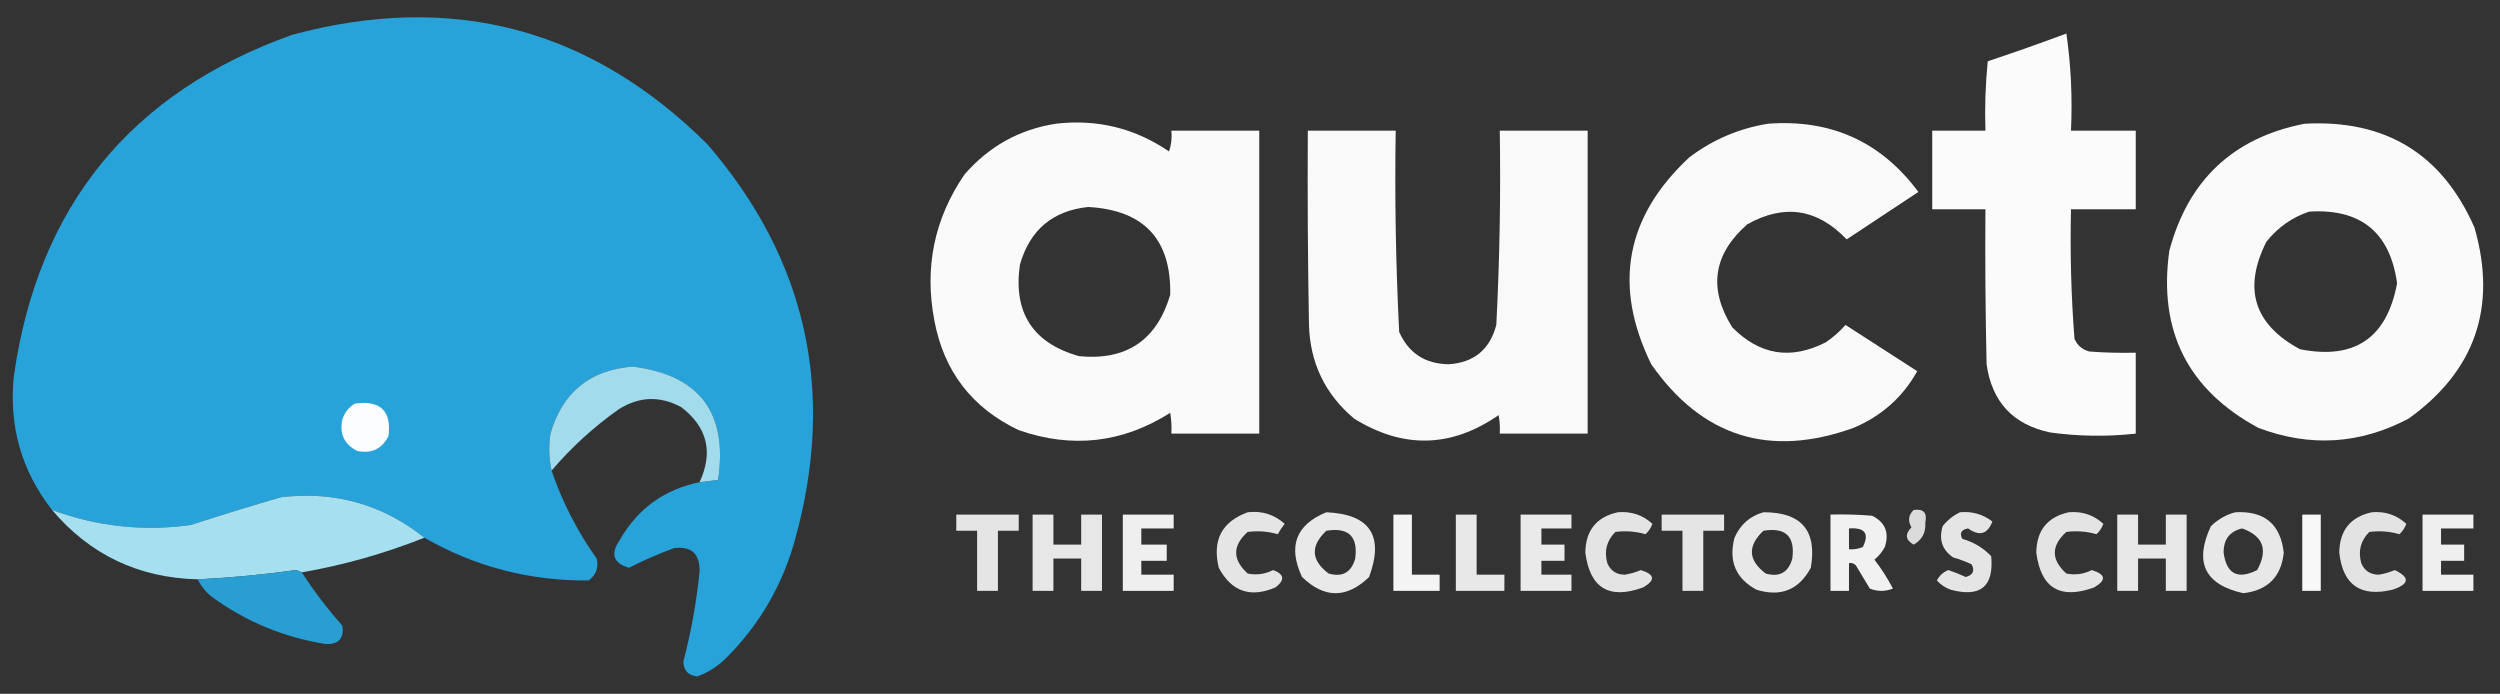 <?xml version="1.0" encoding="UTF-8"?>
<!DOCTYPE svg PUBLIC "-//W3C//DTD SVG 1.1//EN" "http://www.w3.org/Graphics/SVG/1.1/DTD/svg11.dtd">
<svg xmlns="http://www.w3.org/2000/svg" version="1.1" width="1081px" height="300px" style="shape-rendering:geometricPrecision; text-rendering:geometricPrecision; image-rendering:optimizeQuality; fill-rule:evenodd; clip-rule:evenodd" xmlns:xlink="http://www.w3.org/1999/xlink">
<rect width="100%" height="100%" fill="#333333" stroke="none"/>
<g><path style="opacity:0.992" fill="#28a4da" d="M 302.5,208.5 C 305.167,208.167 307.833,207.833 310.5,207.5C 314.818,178.435 302.485,162.102 273.5,158.5C 255.021,159.994 243.187,169.661 238,187.5C 237.183,193.016 237.349,198.35 238.5,203.5C 243.141,217.115 249.641,229.781 258,241.5C 258.959,245.421 257.792,248.588 254.5,251C 229.075,251.228 205.409,245.061 183.5,232.5C 165.428,218.095 144.761,212.261 121.5,215C 108.433,218.8 95.433,222.8 82.5,227C 61.951,229.85 41.951,227.683 22.5,220.5C 9.254,203.535 3.754,184.202 6,162.5C 16.507,89.003 56.673,39.836 126.5,15C 195.671,-3.585 255.504,12.248 306,62.5C 348.749,112.225 361.416,168.892 344,232.5C 338.66,252.36 328.827,269.526 314.5,284C 310.811,287.843 306.478,290.676 301.5,292.5C 297.553,292.055 295.553,289.889 295.5,286C 298.861,273.193 301.195,260.193 302.5,247C 302.595,239.425 298.928,236.092 291.5,237C 284.782,239.445 278.282,242.278 272,245.5C 265.164,243.521 263.831,239.521 268,233.5C 275.689,219.987 287.189,211.654 302.5,208.5 Z"/></g>
<g><path style="opacity:0.978" fill="#fefffe" d="M 893.5,14.5 C 895.482,28.127 896.149,42.127 895.5,56.5C 904.833,56.5 914.167,56.5 923.5,56.5C 923.5,67.833 923.5,79.167 923.5,90.5C 914.167,90.5 904.833,90.5 895.5,90.5C 895.066,109.214 895.566,127.88 897,146.5C 898.251,149.381 900.417,151.214 903.5,152C 910.158,152.5 916.825,152.666 923.5,152.5C 923.5,164.167 923.5,175.833 923.5,187.5C 911.138,188.862 898.805,188.695 886.5,187C 870.463,183.628 861.296,173.795 859,157.5C 858.5,135.169 858.333,112.836 858.5,90.5C 850.833,90.5 843.167,90.5 835.5,90.5C 835.5,79.167 835.5,67.833 835.5,56.5C 843.167,56.5 850.833,56.5 858.5,56.5C 858.168,46.478 858.501,36.478 859.5,26.5C 871.007,22.666 882.34,18.666 893.5,14.5 Z"/></g>
<g><path style="opacity:0.973" fill="#fefffe" d="M 456.5,53.5 C 474.408,51.412 490.742,55.412 505.5,65.5C 506.484,62.572 506.817,59.572 506.5,56.5C 519.167,56.5 531.833,56.5 544.5,56.5C 544.5,100.167 544.5,143.833 544.5,187.5C 531.833,187.5 519.167,187.5 506.5,187.5C 506.665,184.482 506.498,181.482 506,178.5C 485.454,191.547 463.621,194.047 440.5,186C 420.276,176.397 408.109,160.563 404,138.5C 399.643,115.638 403.976,94.638 417,75.5C 427.556,63.309 440.723,55.976 456.5,53.5 Z M 470.5,89.5 C 494.666,90.829 506.5,103.495 506,127.5C 500.172,147.17 487.005,156.004 466.5,154C 446.563,148.305 438.063,135.139 441,114.5C 445.276,99.465 455.11,91.132 470.5,89.5 Z"/></g>
<g><path style="opacity:0.971" fill="#fefffe" d="M 764.5,53.5 C 791.748,51.464 813.414,61.297 829.5,83C 819.167,89.833 808.833,96.667 798.5,103.5C 785.8,90.205 771.466,88.039 755.5,97C 740.757,109.975 738.591,124.808 749,141.5C 760.871,153.561 774.371,155.728 789.5,148C 792.63,145.872 795.463,143.372 798,140.5C 808.333,147.167 818.667,153.833 829,160.5C 822.802,171.682 813.635,179.849 801.5,185C 765.128,198.096 735.962,188.929 714,157.5C 697.358,123.515 702.858,93.682 730.5,68C 740.703,60.327 752.036,55.494 764.5,53.5 Z"/></g>
<g><path style="opacity:0.975" fill="#fefffe" d="M 996.5,53.5 C 1031.56,51.601 1056.06,66.601 1070,98.5C 1079.79,132.803 1070.29,160.303 1041.5,181C 1020.46,192.113 998.794,193.447 976.5,185C 946.028,168.557 933.195,143.057 938,108.5C 946.121,77.875 965.621,59.541 996.5,53.5 Z M 998.5,91.5 C 1020.79,90.132 1033.46,100.465 1036.5,122.5C 1032.1,146.197 1018.1,155.697 994.5,151C 974.611,140.292 969.778,124.792 980,104.5C 984.99,98.275 991.157,93.941 998.5,91.5 Z"/></g>
<g><path style="opacity:0.969" fill="#fefffe" d="M 565.5,56.5 C 578.167,56.5 590.833,56.5 603.5,56.5C 603.041,85.542 603.541,114.542 605,143.5C 609.078,152.72 616.245,157.386 626.5,157.5C 637.415,156.751 644.248,151.085 647,140.5C 648.448,112.537 648.948,84.537 648.5,56.5C 661.167,56.5 673.833,56.5 686.5,56.5C 686.5,100.167 686.5,143.833 686.5,187.5C 673.833,187.5 661.167,187.5 648.5,187.5C 648.664,184.813 648.497,182.146 648,179.5C 627.578,193.66 606.744,194.16 585.5,181C 572.973,170.445 566.473,156.945 566,140.5C 565.5,112.502 565.333,84.502 565.5,56.5 Z"/></g>
<g><path style="opacity:0.959" fill="#a7e2f3" d="M 302.5,208.5 C 308.518,195.483 305.851,184.65 294.5,176C 285.314,171.085 276.314,171.418 267.5,177C 256.713,184.621 247.046,193.454 238.5,203.5C 237.349,198.35 237.183,193.016 238,187.5C 243.187,169.661 255.021,159.994 273.5,158.5C 302.485,162.102 314.818,178.435 310.5,207.5C 307.833,207.833 305.167,208.167 302.5,208.5 Z"/></g>
<g><path style="opacity:0.999" fill="#fcfdfe" d="M 153.5,174.5 C 164.49,172.992 169.324,177.658 168,188.5C 165.225,194.099 160.725,196.265 154.5,195C 148.892,192.182 146.725,187.682 148,181.5C 148.967,178.379 150.8,176.046 153.5,174.5 Z"/></g>
<g><path style="opacity:0.983" fill="#a8e2f3" d="M 183.5,232.5 C 166.347,239.329 148.68,244.329 130.5,247.5C 129.735,247.077 128.902,246.743 128,246.5C 113.75,248.478 99.583,249.811 85.5,250.5C 59.906,249.867 38.906,239.867 22.5,220.5C 41.951,227.683 61.951,229.85 82.5,227C 95.433,222.8 108.433,218.8 121.5,215C 144.761,212.261 165.428,218.095 183.5,232.5 Z"/></g>
<g><path style="opacity:0.822" fill="#fefffe" d="M 827.5,220.5 C 831.741,219.909 833.407,221.742 832.5,226C 832.804,230.227 831.137,233.393 827.5,235.5C 823.919,233.556 823.585,231.056 826.5,228C 824.867,225.133 825.2,222.633 827.5,220.5 Z"/></g>
<g><path style="opacity:0.868" fill="#fefffe" d="M 539.5,221.5 C 545.666,220.779 550.999,222.445 555.5,226.5C 554.376,227.914 553.376,229.414 552.5,231C 548.321,229.773 543.988,229.44 539.5,230C 532.863,235.946 532.863,241.946 539.5,248C 543.337,248.761 547.004,248.261 550.5,246.5C 555.369,248.294 555.702,250.794 551.5,254C 540.661,258.64 532.495,255.806 527,245.5C 524.114,233.6 528.28,225.6 539.5,221.5 Z"/></g>
<g><path style="opacity:0.887" fill="#fefffe" d="M 573.5,221.5 C 592.423,222.339 598.59,231.672 592,249.5C 582.333,258.833 572.667,258.833 563,249.5C 556.808,236.254 560.308,226.921 573.5,221.5 Z M 573.5,229.5 C 583.09,227.924 587.256,231.924 586,241.5C 584.328,247.507 580.495,249.673 574.5,248C 566.871,242.262 566.537,236.095 573.5,229.5 Z"/></g>
<g><path style="opacity:0.864" fill="#fefffe" d="M 699.5,221.5 C 705.303,220.99 710.303,222.656 714.5,226.5C 713.872,228.258 712.872,229.758 711.5,231C 707.321,229.773 702.988,229.44 698.5,230C 694.741,233.743 693.574,238.243 695,243.5C 696.396,246.784 698.896,248.451 702.5,248.5C 704.916,248.125 707.25,247.459 709.5,246.5C 715.577,248.377 715.911,250.877 710.5,254C 695.822,259.345 687.489,254.345 685.5,239C 685.6,229.409 690.267,223.576 699.5,221.5 Z"/></g>
<g><path style="opacity:0.883" fill="#fefffe" d="M 762.5,221.5 C 778.935,221.428 785.768,229.428 783,245.5C 777.837,255.076 770.003,258.243 759.5,255C 750.534,250.136 747.367,242.636 750,232.5C 752.505,226.822 756.671,223.155 762.5,221.5 Z M 762.5,229.5 C 772.09,227.924 776.256,231.924 775,241.5C 773.328,247.507 769.495,249.673 763.5,248C 755.871,242.262 755.537,236.095 762.5,229.5 Z"/></g>
<g><path style="opacity:0.872" fill="#fefffe" d="M 847.5,221.5 C 852.711,221.016 857.378,222.349 861.5,225.5C 859.423,230.99 855.923,231.99 851,228.5C 848.03,229.022 847.196,230.522 848.5,233C 853.403,234.398 857.569,236.898 861,240.5C 862.211,253.614 856.377,258.447 843.5,255C 841.156,254.163 839.156,252.829 837.5,251C 838.647,248.822 840.313,247.322 842.5,246.5C 845.066,247.368 847.566,248.368 850,249.5C 853.184,248.594 854.017,246.761 852.5,244C 849.911,242.803 847.244,241.803 844.5,241C 839.777,237.746 838.277,233.246 840,227.5C 842.109,224.878 844.609,222.878 847.5,221.5 Z"/></g>
<g><path style="opacity:0.866" fill="#fefffe" d="M 894.5,221.5 C 900.303,220.99 905.303,222.656 909.5,226.5C 908.872,228.258 907.872,229.758 906.5,231C 902.321,229.773 897.988,229.44 893.5,230C 886.833,236 886.833,242 893.5,248C 897.337,248.761 901.004,248.261 904.5,246.5C 910.577,248.377 910.911,250.877 905.5,254C 890.816,259.344 882.482,254.344 880.5,239C 880.6,229.409 885.267,223.576 894.5,221.5 Z"/></g>
<g><path style="opacity:0.884" fill="#fefffe" d="M 966.5,221.5 C 979.12,220.787 986.12,226.621 987.5,239C 986.384,249.45 980.55,255.283 970,256.5C 953.327,252.819 948.66,243.152 956,227.5C 959.069,224.554 962.569,222.554 966.5,221.5 Z M 969.5,228.5 C 978.64,231.741 980.807,237.741 976,246.5C 967.562,250.699 962.729,248.199 961.5,239C 961.431,233.253 964.098,229.753 969.5,228.5 Z"/></g>
<g><path style="opacity:0.862" fill="#fefffe" d="M 1025.5,221.5 C 1031.3,220.99 1036.3,222.656 1040.5,226.5C 1039.87,228.258 1038.87,229.758 1037.5,231C 1033.32,229.773 1028.99,229.44 1024.5,230C 1020.74,233.743 1019.57,238.243 1021,243.5C 1022.4,246.784 1024.9,248.451 1028.5,248.5C 1030.92,248.125 1033.25,247.459 1035.5,246.5C 1042.19,249.705 1041.86,252.539 1034.5,255C 1020.72,258.286 1013.05,252.952 1011.5,239C 1011.6,229.409 1016.27,223.576 1025.5,221.5 Z"/></g>
<g><path style="opacity:0.874" fill="#fefffe" d="M 413.5,222.5 C 422.5,222.5 431.5,222.5 440.5,222.5C 440.5,224.833 440.5,227.167 440.5,229.5C 437.5,229.5 434.5,229.5 431.5,229.5C 431.5,238.167 431.5,246.833 431.5,255.5C 428.5,255.5 425.5,255.5 422.5,255.5C 422.5,246.833 422.5,238.167 422.5,229.5C 419.5,229.5 416.5,229.5 413.5,229.5C 413.5,227.167 413.5,224.833 413.5,222.5 Z"/></g>
<g><path style="opacity:0.882" fill="#fefffe" d="M 446.5,222.5 C 449.5,222.5 452.5,222.5 455.5,222.5C 455.5,226.833 455.5,231.167 455.5,235.5C 459.5,235.5 463.5,235.5 467.5,235.5C 467.5,231.167 467.5,226.833 467.5,222.5C 470.5,222.5 473.5,222.5 476.5,222.5C 476.5,233.5 476.5,244.5 476.5,255.5C 473.5,255.5 470.5,255.5 467.5,255.5C 467.5,250.833 467.5,246.167 467.5,241.5C 463.5,241.5 459.5,241.5 455.5,241.5C 455.5,246.167 455.5,250.833 455.5,255.5C 452.5,255.5 449.5,255.5 446.5,255.5C 446.5,244.5 446.5,233.5 446.5,222.5 Z"/></g>
<g><path style="opacity:0.918" fill="#fefffe" d="M 485.5,222.5 C 492.833,222.5 500.167,222.5 507.5,222.5C 507.5,224.5 507.5,226.5 507.5,228.5C 502.833,228.5 498.167,228.5 493.5,228.5C 493.5,230.833 493.5,233.167 493.5,235.5C 497.167,235.5 500.833,235.5 504.5,235.5C 504.5,237.833 504.5,240.167 504.5,242.5C 500.833,242.5 497.167,242.5 493.5,242.5C 493.5,244.5 493.5,246.5 493.5,248.5C 498.167,248.5 502.833,248.5 507.5,248.5C 507.5,250.833 507.5,253.167 507.5,255.5C 500.167,255.5 492.833,255.5 485.5,255.5C 485.5,244.5 485.5,233.5 485.5,222.5 Z"/></g>
<g><path style="opacity:0.945" fill="#fefffe" d="M 602.5,222.5 C 605.167,222.5 607.833,222.5 610.5,222.5C 610.5,231.167 610.5,239.833 610.5,248.5C 614.5,248.5 618.5,248.5 622.5,248.5C 622.5,250.833 622.5,253.167 622.5,255.5C 615.833,255.5 609.167,255.5 602.5,255.5C 602.5,244.5 602.5,233.5 602.5,222.5 Z"/></g>
<g><path style="opacity:0.885" fill="#fefffe" d="M 629.5,222.5 C 632.5,222.5 635.5,222.5 638.5,222.5C 638.5,231.167 638.5,239.833 638.5,248.5C 642.5,248.5 646.5,248.5 650.5,248.5C 650.5,250.833 650.5,253.167 650.5,255.5C 643.5,255.5 636.5,255.5 629.5,255.5C 629.5,244.5 629.5,233.5 629.5,222.5 Z"/></g>
<g><path style="opacity:0.896" fill="#fefffe" d="M 657.5,222.5 C 664.833,222.5 672.167,222.5 679.5,222.5C 679.5,224.5 679.5,226.5 679.5,228.5C 675.167,228.5 670.833,228.5 666.5,228.5C 666.5,230.833 666.5,233.167 666.5,235.5C 669.833,235.5 673.167,235.5 676.5,235.5C 676.5,237.833 676.5,240.167 676.5,242.5C 673.167,242.5 669.833,242.5 666.5,242.5C 666.5,244.5 666.5,246.5 666.5,248.5C 670.833,248.5 675.167,248.5 679.5,248.5C 679.5,250.833 679.5,253.167 679.5,255.5C 672.167,255.5 664.833,255.5 657.5,255.5C 657.5,244.5 657.5,233.5 657.5,222.5 Z"/></g>
<g><path style="opacity:0.874" fill="#fefffe" d="M 718.5,222.5 C 727.5,222.5 736.5,222.5 745.5,222.5C 745.5,224.833 745.5,227.167 745.5,229.5C 742.5,229.5 739.5,229.5 736.5,229.5C 736.5,238.167 736.5,246.833 736.5,255.5C 733.5,255.5 730.5,255.5 727.5,255.5C 727.5,246.833 727.5,238.167 727.5,229.5C 724.5,229.5 721.5,229.5 718.5,229.5C 718.5,227.167 718.5,224.833 718.5,222.5 Z"/></g>
<g><path style="opacity:0.931" fill="#fefffe" d="M 791.5,222.5 C 797.509,222.334 803.509,222.501 809.5,223C 815.169,225.815 817.002,230.315 815,236.5C 813.878,238.624 812.378,240.457 810.5,242C 813.541,245.912 816.208,250.079 818.5,254.5C 815.167,255.833 811.833,255.833 808.5,254.5C 806.5,251.167 804.5,247.833 802.5,244.5C 801.675,243.614 800.675,243.281 799.5,243.5C 799.5,247.5 799.5,251.5 799.5,255.5C 796.833,255.5 794.167,255.5 791.5,255.5C 791.5,244.5 791.5,233.5 791.5,222.5 Z M 799.5,228.5 C 806.378,228.008 808.378,230.675 805.5,236.5C 803.591,237.348 801.591,237.682 799.5,237.5C 799.5,234.5 799.5,231.5 799.5,228.5 Z"/></g>
<g><path style="opacity:0.882" fill="#fefffe" d="M 915.5,222.5 C 918.5,222.5 921.5,222.5 924.5,222.5C 924.5,226.833 924.5,231.167 924.5,235.5C 928.5,235.5 932.5,235.5 936.5,235.5C 936.5,231.167 936.5,226.833 936.5,222.5C 939.5,222.5 942.5,222.5 945.5,222.5C 945.5,233.5 945.5,244.5 945.5,255.5C 942.5,255.5 939.5,255.5 936.5,255.5C 936.5,250.833 936.5,246.167 936.5,241.5C 932.5,241.5 928.5,241.5 924.5,241.5C 924.5,246.167 924.5,250.833 924.5,255.5C 921.5,255.5 918.5,255.5 915.5,255.5C 915.5,244.5 915.5,233.5 915.5,222.5 Z"/></g>
<g><path style="opacity:0.962" fill="#fefffe" d="M 995.5,222.5 C 998.167,222.5 1000.83,222.5 1003.5,222.5C 1003.5,233.5 1003.5,244.5 1003.5,255.5C 1000.83,255.5 998.167,255.5 995.5,255.5C 995.5,244.5 995.5,233.5 995.5,222.5 Z"/></g>
<g><path style="opacity:0.92" fill="#fefffe" d="M 1047.5,222.5 C 1054.83,222.5 1062.17,222.5 1069.5,222.5C 1069.5,224.5 1069.5,226.5 1069.5,228.5C 1064.83,228.5 1060.17,228.5 1055.5,228.5C 1055.5,230.833 1055.5,233.167 1055.5,235.5C 1058.83,235.5 1062.17,235.5 1065.5,235.5C 1065.5,237.833 1065.5,240.167 1065.5,242.5C 1062.17,242.5 1058.83,242.5 1055.5,242.5C 1055.5,244.5 1055.5,246.5 1055.5,248.5C 1060.17,248.5 1064.83,248.5 1069.5,248.5C 1069.5,250.833 1069.5,253.167 1069.5,255.5C 1062.17,255.5 1054.83,255.5 1047.5,255.5C 1047.5,244.5 1047.5,233.5 1047.5,222.5 Z"/></g>
<g><path style="opacity:0.953" fill="#28a4da" d="M 130.5,247.5 C 135.734,255.574 141.567,263.241 148,270.5C 148.864,275.969 146.531,278.635 141,278.5C 122.789,275.64 106.289,268.806 91.5,258C 88.906,255.914 86.906,253.414 85.5,250.5C 99.583,249.811 113.75,248.478 128,246.5C 128.902,246.743 129.735,247.077 130.5,247.5 Z"/></g>
</svg>
